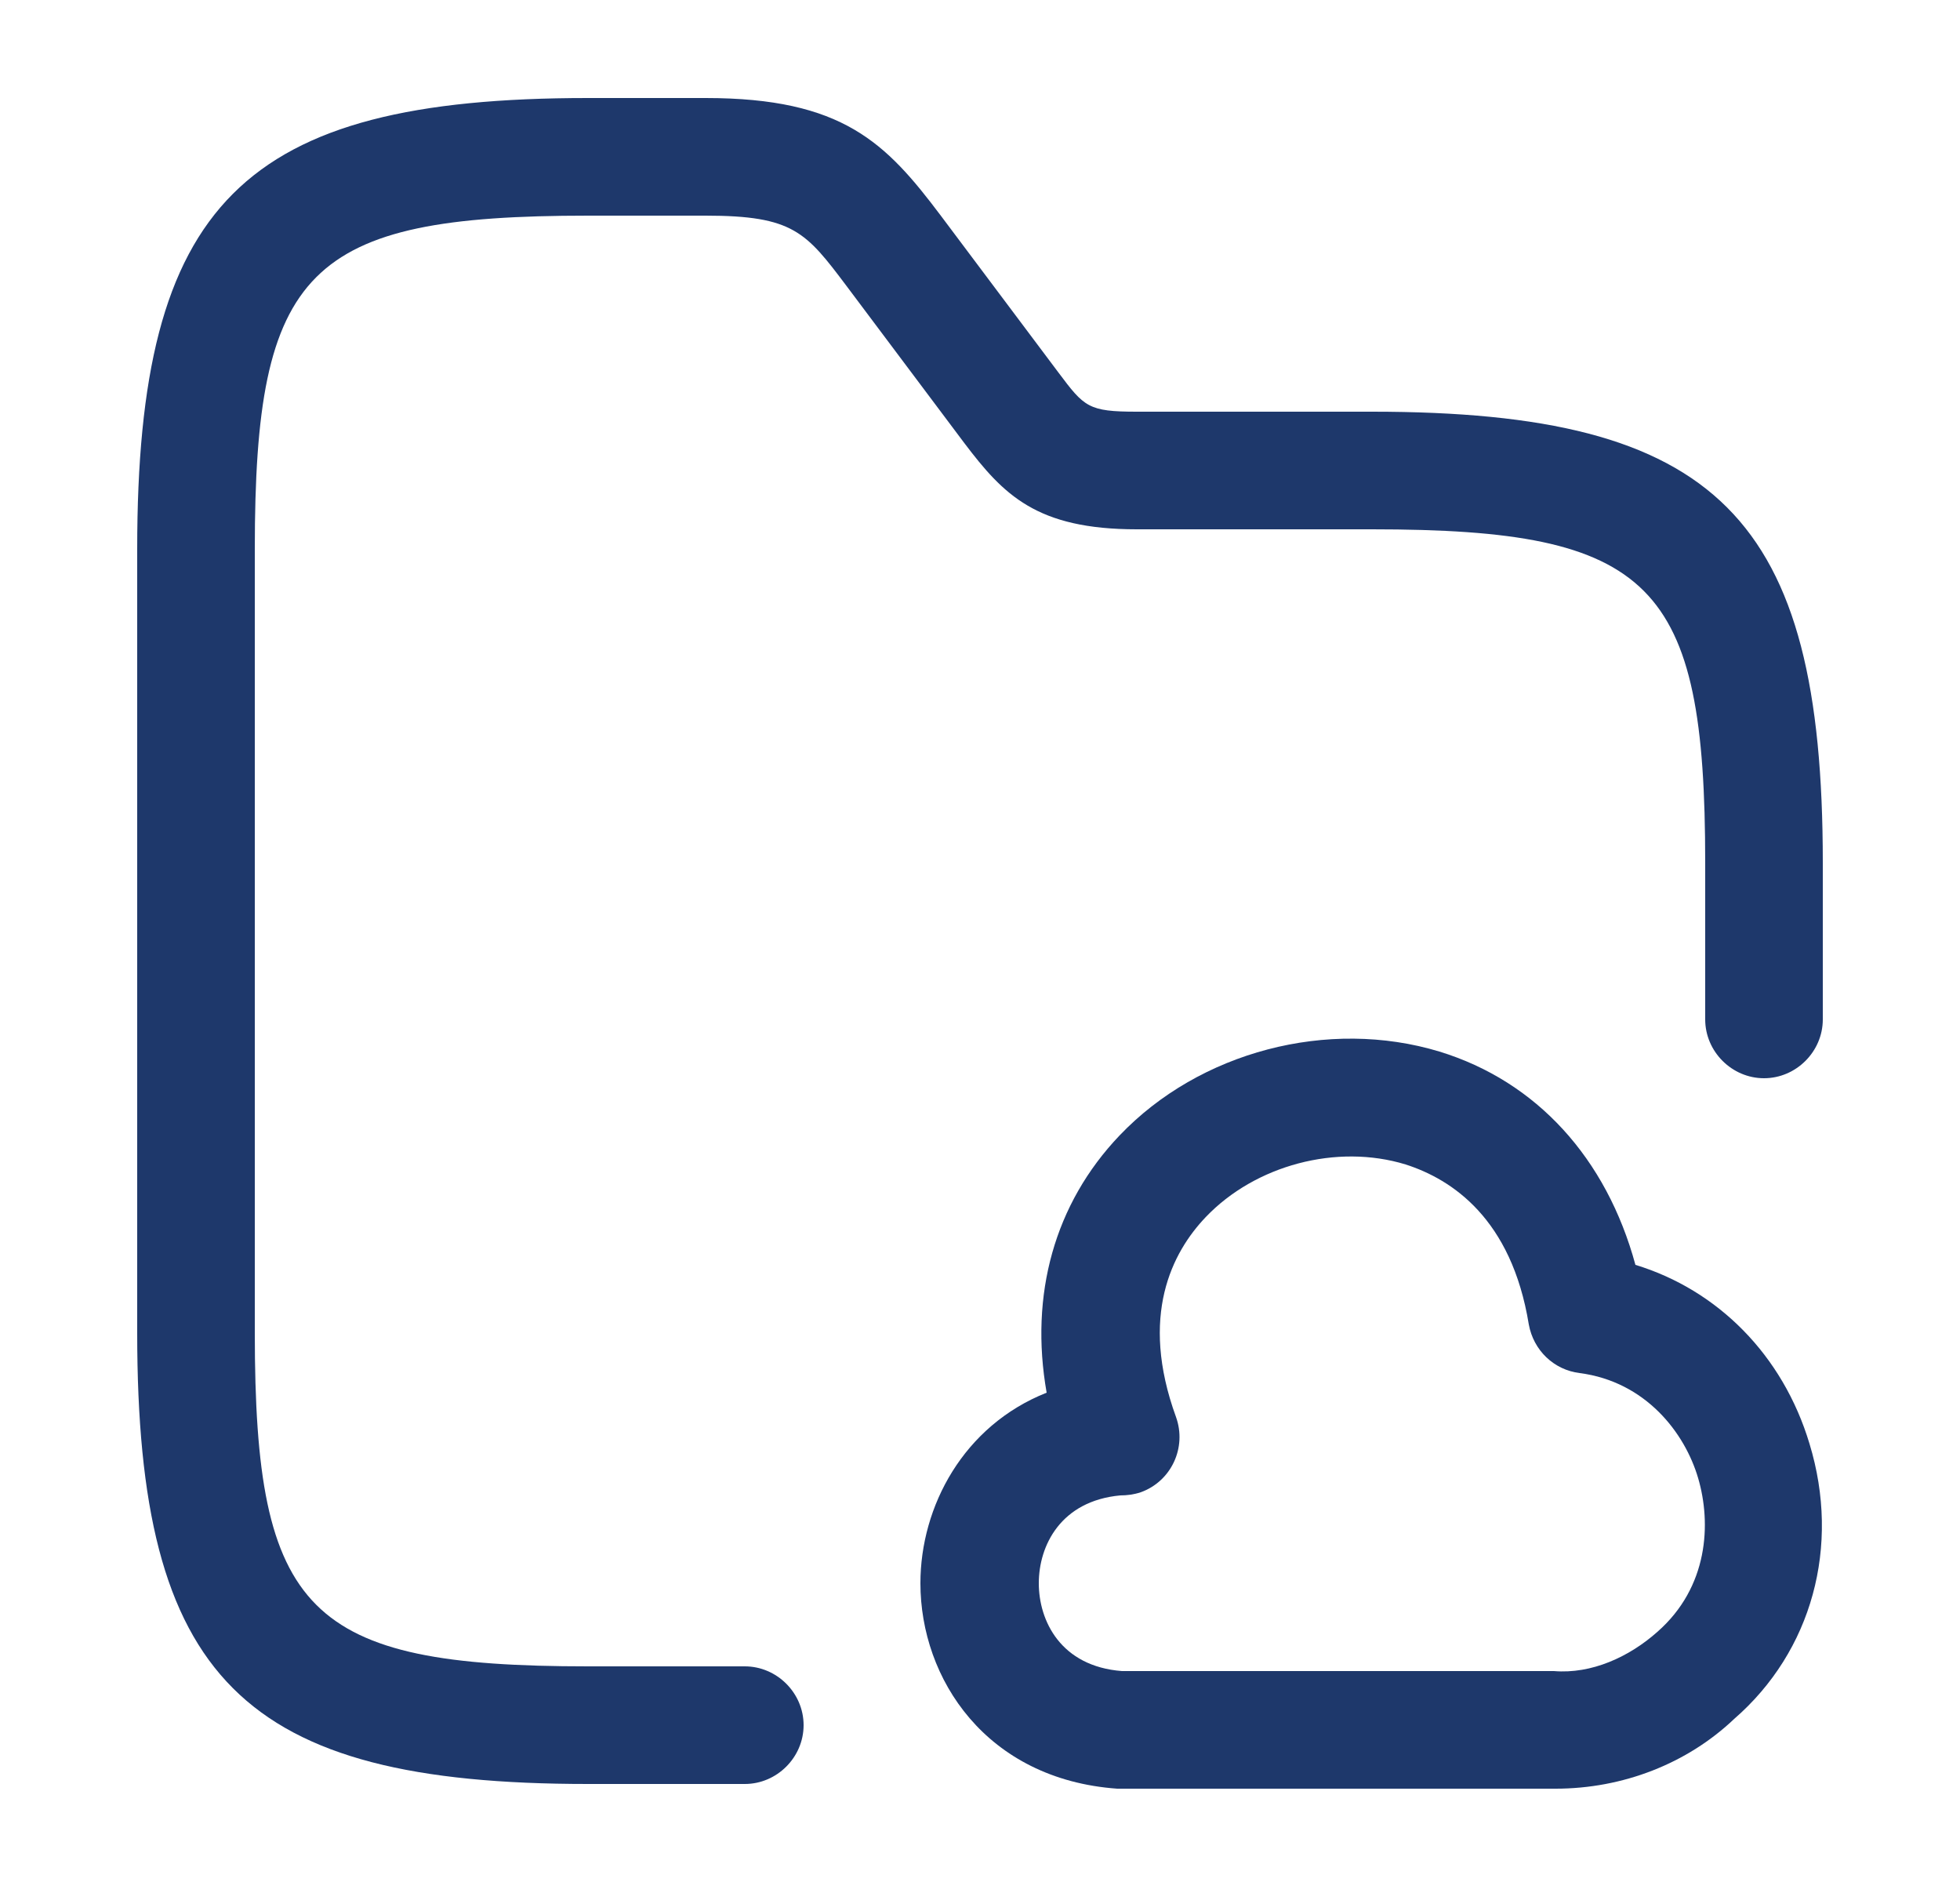<svg width="25" height="24" viewBox="0 0 25 24" fill="none" xmlns="http://www.w3.org/2000/svg">
<path d="M9.5 22.75H7.5C3.09 22.75 1.75 21.41 1.75 17V7C1.75 2.59 3.09 1.25 7.5 1.25H9C10.75 1.25 11.3 1.82 12 2.75L13.5 4.75C13.83 5.19 13.88 5.25 14.5 5.25H17.5C21.91 5.25 23.25 6.59 23.25 11V13C23.25 13.41 22.91 13.75 22.5 13.75C22.09 13.75 21.75 13.41 21.75 13V11C21.75 7.43 21.08 6.75 17.5 6.75H14.5C13.22 6.75 12.8 6.31 12.3 5.65L10.8 3.65C10.28 2.96 10.12 2.75 9 2.75H7.5C3.92 2.75 3.25 3.43 3.25 7V17C3.25 20.57 3.92 21.25 7.5 21.25H9.5C9.91 21.25 10.25 21.59 10.25 22C10.25 22.41 9.91 22.75 9.5 22.75Z" fill="#1E386B"/>
<path d="M19.84 22.81C19.83 22.81 19.82 22.81 19.81 22.81H14.25C12.58 22.69 11.74 21.41 11.74 20.19C11.74 19.21 12.29 18.18 13.35 17.76C13.13 16.51 13.45 15.35 14.28 14.48C15.3 13.41 16.94 12.98 18.36 13.41C19.6 13.79 20.49 14.77 20.86 16.13C21.91 16.45 22.74 17.28 23.08 18.41C23.48 19.72 23.11 21.06 22.12 21.92C21.52 22.49 20.7 22.81 19.84 22.81ZM14.29 19.07C13.53 19.14 13.25 19.71 13.25 20.19C13.25 20.67 13.53 21.25 14.31 21.31H19.82C20.3 21.35 20.78 21.13 21.14 20.81C21.79 20.24 21.83 19.43 21.66 18.85C21.49 18.27 20.99 17.62 20.15 17.51C19.82 17.47 19.56 17.22 19.5 16.89C19.28 15.54 18.52 15.04 17.93 14.85C17.05 14.58 16.01 14.86 15.38 15.52C14.95 15.97 14.53 16.78 15 18.07C15.14 18.46 14.94 18.89 14.55 19.03C14.46 19.06 14.37 19.07 14.29 19.07Z" fill="#1E386B"/>
</svg>
